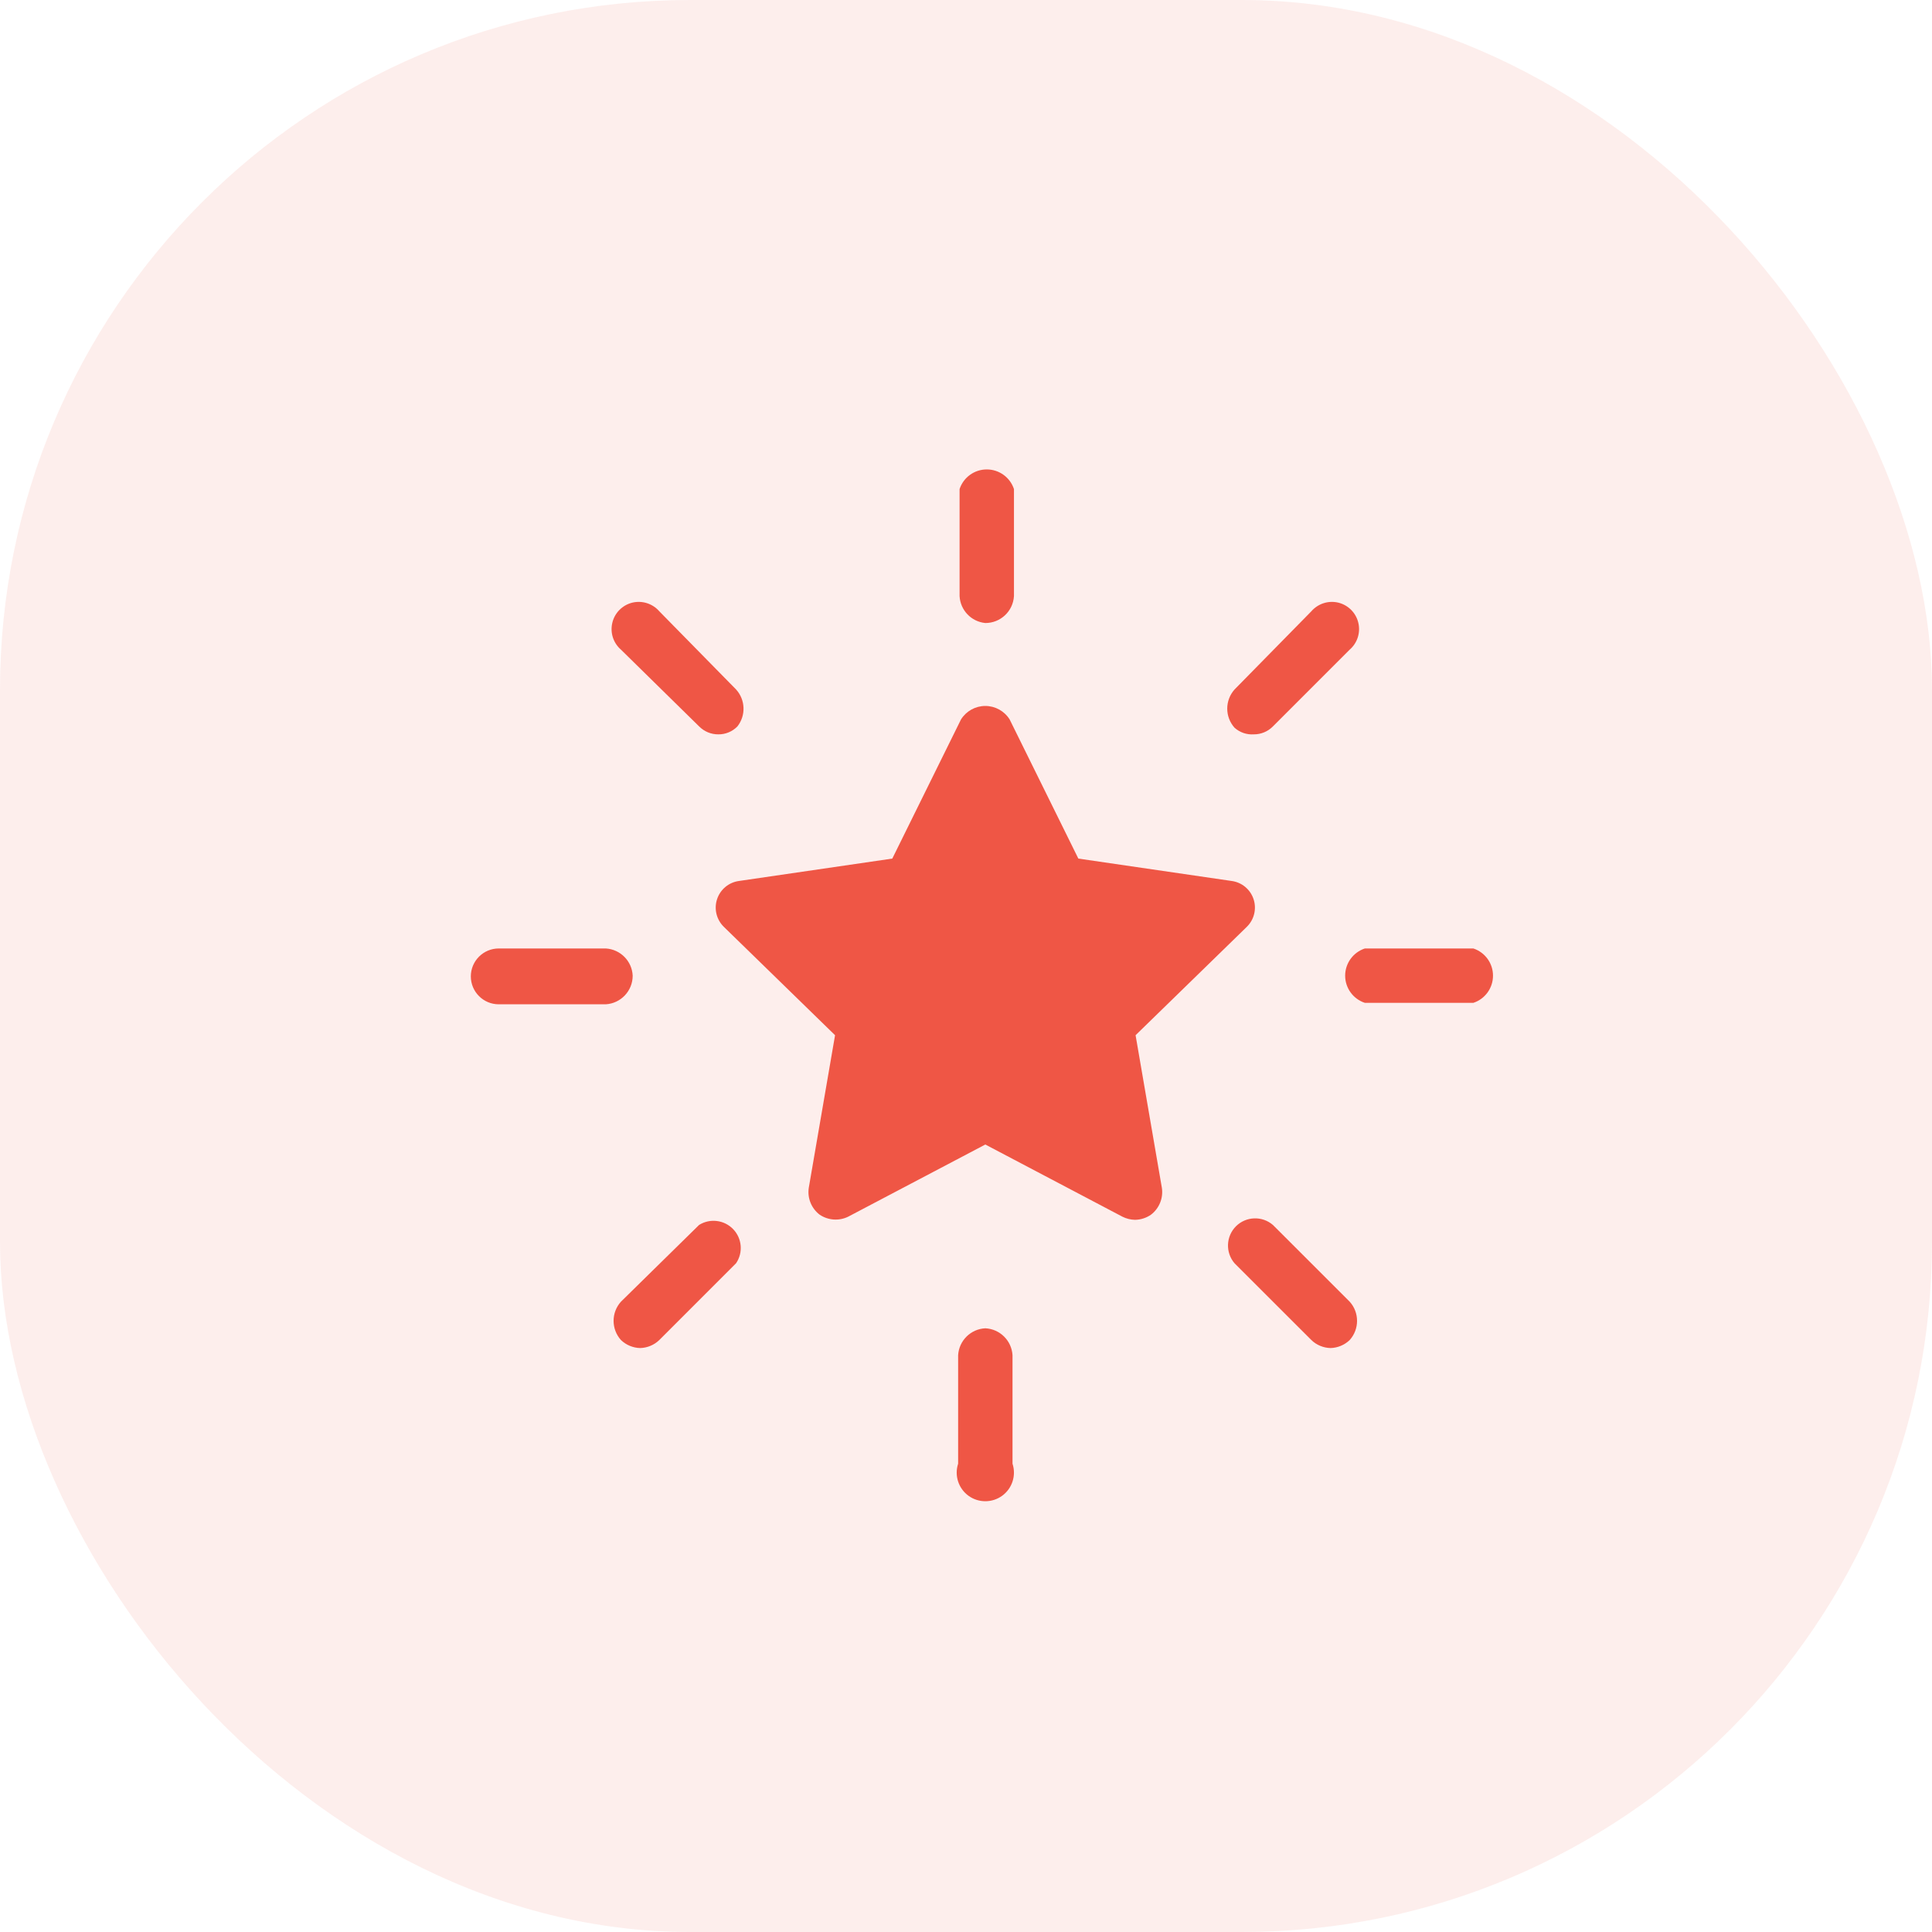 <svg width="40" height="40" viewBox="0 0 40 40" fill="none" xmlns="http://www.w3.org/2000/svg">
<rect opacity="0.1" width="40" height="40" rx="14.286" fill="#EF5645"/>
<path d="M23.511 21.433L25.81 19.193C25.965 19.044 26.021 18.82 25.954 18.617C25.887 18.413 25.709 18.266 25.496 18.239L22.326 17.776L20.904 14.896C20.796 14.722 20.605 14.616 20.4 14.616C20.195 14.616 20.004 14.722 19.896 14.896L18.474 17.776L15.304 18.239C15.091 18.266 14.913 18.413 14.846 18.617C14.779 18.82 14.835 19.044 14.99 19.193L17.289 21.433L16.744 24.597C16.714 24.808 16.8 25.018 16.969 25.148C17.145 25.267 17.371 25.283 17.561 25.19L20.4 23.696L23.238 25.19C23.319 25.231 23.409 25.253 23.499 25.255C23.618 25.253 23.734 25.216 23.831 25.148C24 25.018 24.086 24.808 24.056 24.597L23.511 21.433Z" fill="#EF5645"/>
<path d="M20.4 12.899C20.714 12.9 20.974 12.656 20.993 12.342V10.126C20.913 9.883 20.686 9.719 20.43 9.719C20.174 9.719 19.947 9.883 19.867 10.126V12.342C19.883 12.634 20.109 12.871 20.4 12.899Z" fill="#EF5645"/>
<path d="M14.474 15.039C14.579 15.145 14.722 15.205 14.871 15.204C15.021 15.206 15.164 15.146 15.268 15.039C15.446 14.811 15.434 14.488 15.239 14.274L13.65 12.656C13.512 12.497 13.297 12.428 13.092 12.477C12.887 12.527 12.727 12.687 12.678 12.892C12.628 13.097 12.697 13.312 12.856 13.45L14.474 15.039Z" fill="#EF5645"/>
<path d="M13.099 20.2C13.085 19.898 12.845 19.655 12.542 19.637H10.326C10.007 19.637 9.748 19.896 9.748 20.215C9.748 20.534 10.007 20.793 10.326 20.793H12.542C12.855 20.774 13.1 20.514 13.099 20.2Z" fill="#EF5645"/>
<path d="M14.474 25.361L12.856 26.95C12.653 27.175 12.653 27.518 12.856 27.744C12.963 27.847 13.105 27.906 13.253 27.91C13.402 27.906 13.543 27.847 13.65 27.744L15.239 26.155C15.389 25.935 15.364 25.64 15.179 25.448C14.994 25.256 14.7 25.22 14.474 25.361V25.361Z" fill="#EF5645"/>
<path d="M20.4 27.501C20.098 27.515 19.855 27.756 19.837 28.058V30.304C19.757 30.548 19.843 30.816 20.051 30.968C20.259 31.119 20.541 31.119 20.749 30.968C20.957 30.816 21.043 30.548 20.963 30.304V28.058C20.945 27.756 20.702 27.515 20.4 27.501V27.501Z" fill="#EF5645"/>
<path d="M26.355 25.362C26.132 25.169 25.798 25.181 25.589 25.389C25.381 25.598 25.368 25.932 25.561 26.156L27.15 27.744C27.256 27.847 27.398 27.906 27.547 27.91C27.695 27.906 27.837 27.847 27.944 27.744C28.147 27.518 28.147 27.175 27.944 26.95L26.355 25.362Z" fill="#EF5645"/>
<path d="M30.504 19.637H28.258C28.015 19.717 27.85 19.944 27.85 20.2C27.85 20.456 28.015 20.683 28.258 20.763H30.504C30.747 20.683 30.911 20.456 30.911 20.2C30.911 19.944 30.747 19.717 30.504 19.637V19.637Z" fill="#EF5645"/>
<path d="M25.959 15.204C26.108 15.205 26.251 15.145 26.355 15.039L27.944 13.45C28.103 13.312 28.172 13.097 28.122 12.892C28.073 12.687 27.913 12.527 27.708 12.477C27.503 12.428 27.288 12.497 27.15 12.656L25.561 14.274C25.358 14.5 25.358 14.843 25.561 15.068C25.67 15.165 25.813 15.214 25.959 15.204V15.204Z" fill="#EF5645"/>
</svg>
